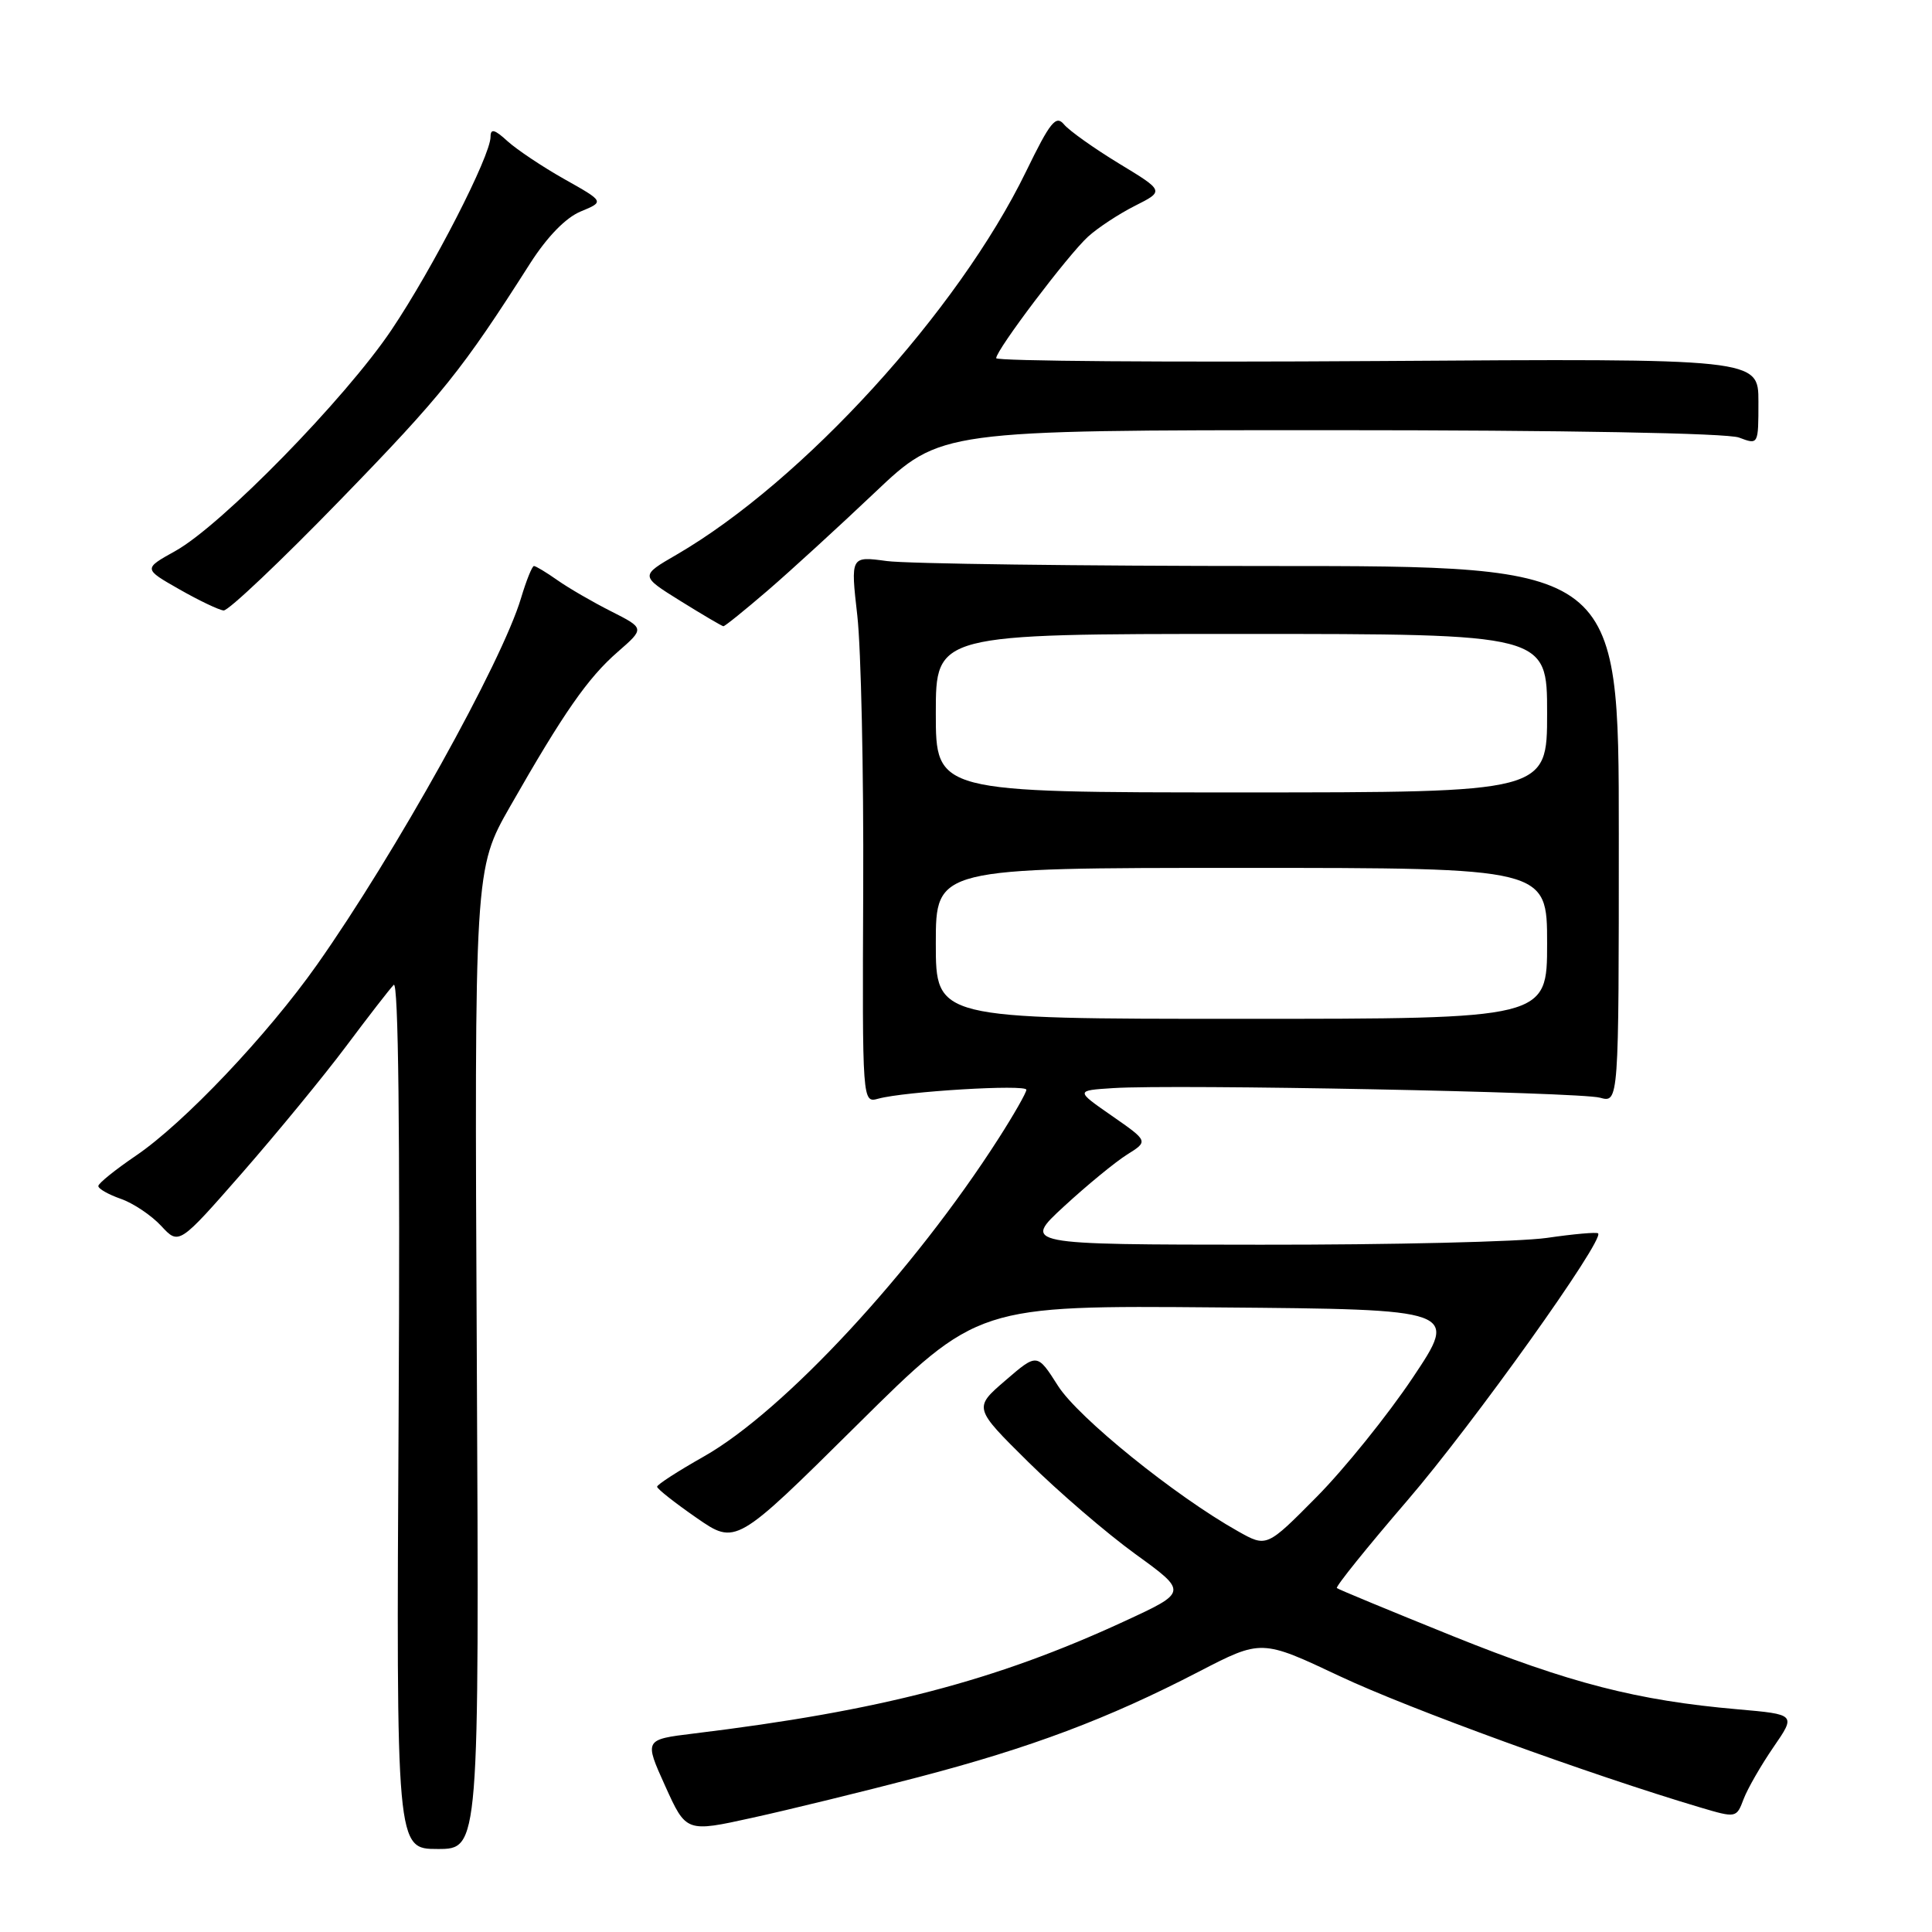 <?xml version="1.0" encoding="UTF-8" standalone="no"?>
<!DOCTYPE svg PUBLIC "-//W3C//DTD SVG 1.1//EN" "http://www.w3.org/Graphics/SVG/1.1/DTD/svg11.dtd" >
<svg xmlns="http://www.w3.org/2000/svg" xmlns:xlink="http://www.w3.org/1999/xlink" version="1.1" viewBox="0 0 256 256">
 <g >
 <path fill="currentColor"
d=" M 63.18 180.08 C 62.86 115.15 62.86 115.15 67.61 106.83 C 74.68 94.44 77.88 89.84 81.85 86.38 C 85.43 83.26 85.43 83.26 80.97 81.00 C 78.51 79.76 75.31 77.90 73.85 76.87 C 72.39 75.84 70.99 75.00 70.75 75.00 C 70.51 75.00 69.74 76.91 69.04 79.25 C 66.50 87.75 52.36 113.15 42.00 127.84 C 35.40 137.19 24.37 148.82 18.00 153.14 C 15.28 154.99 13.04 156.79 13.03 157.15 C 13.01 157.51 14.35 158.27 16.00 158.85 C 17.65 159.42 20.06 161.04 21.36 162.44 C 23.71 164.98 23.71 164.98 32.11 155.39 C 36.72 150.11 42.91 142.58 45.85 138.65 C 48.79 134.72 51.63 131.05 52.17 130.50 C 52.79 129.86 53.02 150.09 52.82 187.25 C 52.50 245.00 52.50 245.00 58.00 245.00 C 63.50 245.00 63.50 245.00 63.18 180.08 Z  M 121.66 235.49 C 136.61 231.58 146.80 227.75 158.82 221.52 C 167.15 217.21 167.15 217.21 177.54 222.11 C 186.61 226.39 210.71 235.16 225.27 239.49 C 230.06 240.91 230.09 240.90 231.04 238.38 C 231.57 236.99 233.35 233.90 234.99 231.51 C 237.98 227.17 237.98 227.17 230.24 226.49 C 216.94 225.33 208.01 223.03 192.50 216.79 C 184.25 213.46 177.34 210.60 177.14 210.43 C 176.94 210.25 181.15 205.02 186.50 198.80 C 195.19 188.70 212.62 164.29 211.76 163.43 C 211.58 163.24 208.52 163.51 204.96 164.03 C 201.41 164.54 184.32 164.95 167.00 164.93 C 135.50 164.91 135.50 164.91 141.00 159.84 C 144.03 157.05 147.78 153.97 149.34 152.99 C 152.17 151.22 152.17 151.22 147.34 147.86 C 142.50 144.50 142.50 144.50 147.50 144.18 C 155.73 143.65 209.30 144.70 212.00 145.45 C 214.50 146.14 214.50 146.14 214.50 110.57 C 214.50 75.00 214.50 75.00 168.39 75.00 C 143.03 75.00 120.12 74.70 117.49 74.34 C 112.70 73.69 112.70 73.69 113.60 81.59 C 114.09 85.94 114.45 102.25 114.38 117.83 C 114.26 146.16 114.26 146.16 116.38 145.58 C 119.88 144.62 136.00 143.65 136.00 144.40 C 136.00 144.78 134.36 147.66 132.35 150.80 C 121.08 168.42 103.88 186.99 93.25 193.00 C 89.84 194.93 87.06 196.72 87.07 197.00 C 87.07 197.28 89.42 199.13 92.29 201.12 C 97.50 204.73 97.50 204.73 113.53 188.85 C 129.55 172.97 129.55 172.97 161.40 173.24 C 193.25 173.50 193.25 173.50 187.19 182.56 C 183.85 187.55 178.13 194.64 174.48 198.33 C 167.84 205.04 167.84 205.04 164.04 202.90 C 155.72 198.23 142.85 187.83 140.19 183.63 C 137.43 179.29 137.43 179.29 133.22 182.92 C 129.00 186.55 129.00 186.55 136.25 193.72 C 140.24 197.66 146.62 203.15 150.44 205.92 C 157.39 210.95 157.39 210.95 148.94 214.85 C 131.85 222.74 116.67 226.69 91.93 229.70 C 85.36 230.50 85.36 230.50 88.14 236.65 C 90.92 242.80 90.92 242.80 99.71 240.86 C 104.54 239.80 114.42 237.38 121.66 235.49 Z  M 101.72 78.25 C 104.75 75.64 111.14 69.79 115.93 65.25 C 124.63 57.00 124.63 57.00 176.25 57.00 C 207.37 57.00 228.89 57.39 230.43 57.98 C 233.00 58.95 233.00 58.95 233.00 53.23 C 233.00 47.50 233.00 47.50 182.50 47.84 C 154.73 48.02 132.00 47.85 132.00 47.46 C 132.00 46.37 141.51 33.79 144.16 31.37 C 145.45 30.19 148.25 28.35 150.39 27.27 C 154.28 25.31 154.28 25.31 148.26 21.66 C 144.96 19.65 141.68 17.32 140.99 16.49 C 139.92 15.20 139.16 16.14 135.95 22.74 C 126.96 41.22 106.38 63.77 89.66 73.49 C 84.81 76.30 84.81 76.30 90.16 79.63 C 93.10 81.46 95.66 82.96 95.85 82.98 C 96.05 82.99 98.68 80.86 101.72 78.25 Z  M 45.13 66.20 C 58.62 52.31 61.23 49.05 70.24 34.91 C 72.50 31.38 74.96 28.84 76.95 28.02 C 80.09 26.72 80.09 26.72 74.79 23.74 C 71.88 22.10 68.49 19.83 67.25 18.71 C 65.53 17.13 65.00 17.00 65.00 18.13 C 65.00 20.66 57.35 35.57 51.87 43.72 C 45.75 52.83 29.35 69.60 23.25 73.00 C 18.99 75.37 18.99 75.37 23.75 78.08 C 26.36 79.57 29.01 80.83 29.63 80.89 C 30.25 80.95 37.23 74.34 45.13 66.20 Z  M 124.00 125.00 C 124.00 115.00 124.00 115.00 164.50 115.00 C 205.00 115.00 205.00 115.00 205.00 125.00 C 205.00 135.00 205.00 135.00 164.50 135.00 C 124.00 135.00 124.00 135.00 124.00 125.00 Z  M 124.00 94.50 C 124.00 84.00 124.00 84.00 164.50 84.00 C 205.00 84.00 205.00 84.00 205.00 94.50 C 205.00 105.00 205.00 105.00 164.50 105.00 C 124.00 105.00 124.00 105.00 124.00 94.50 Z "/>
</g>
</svg>
